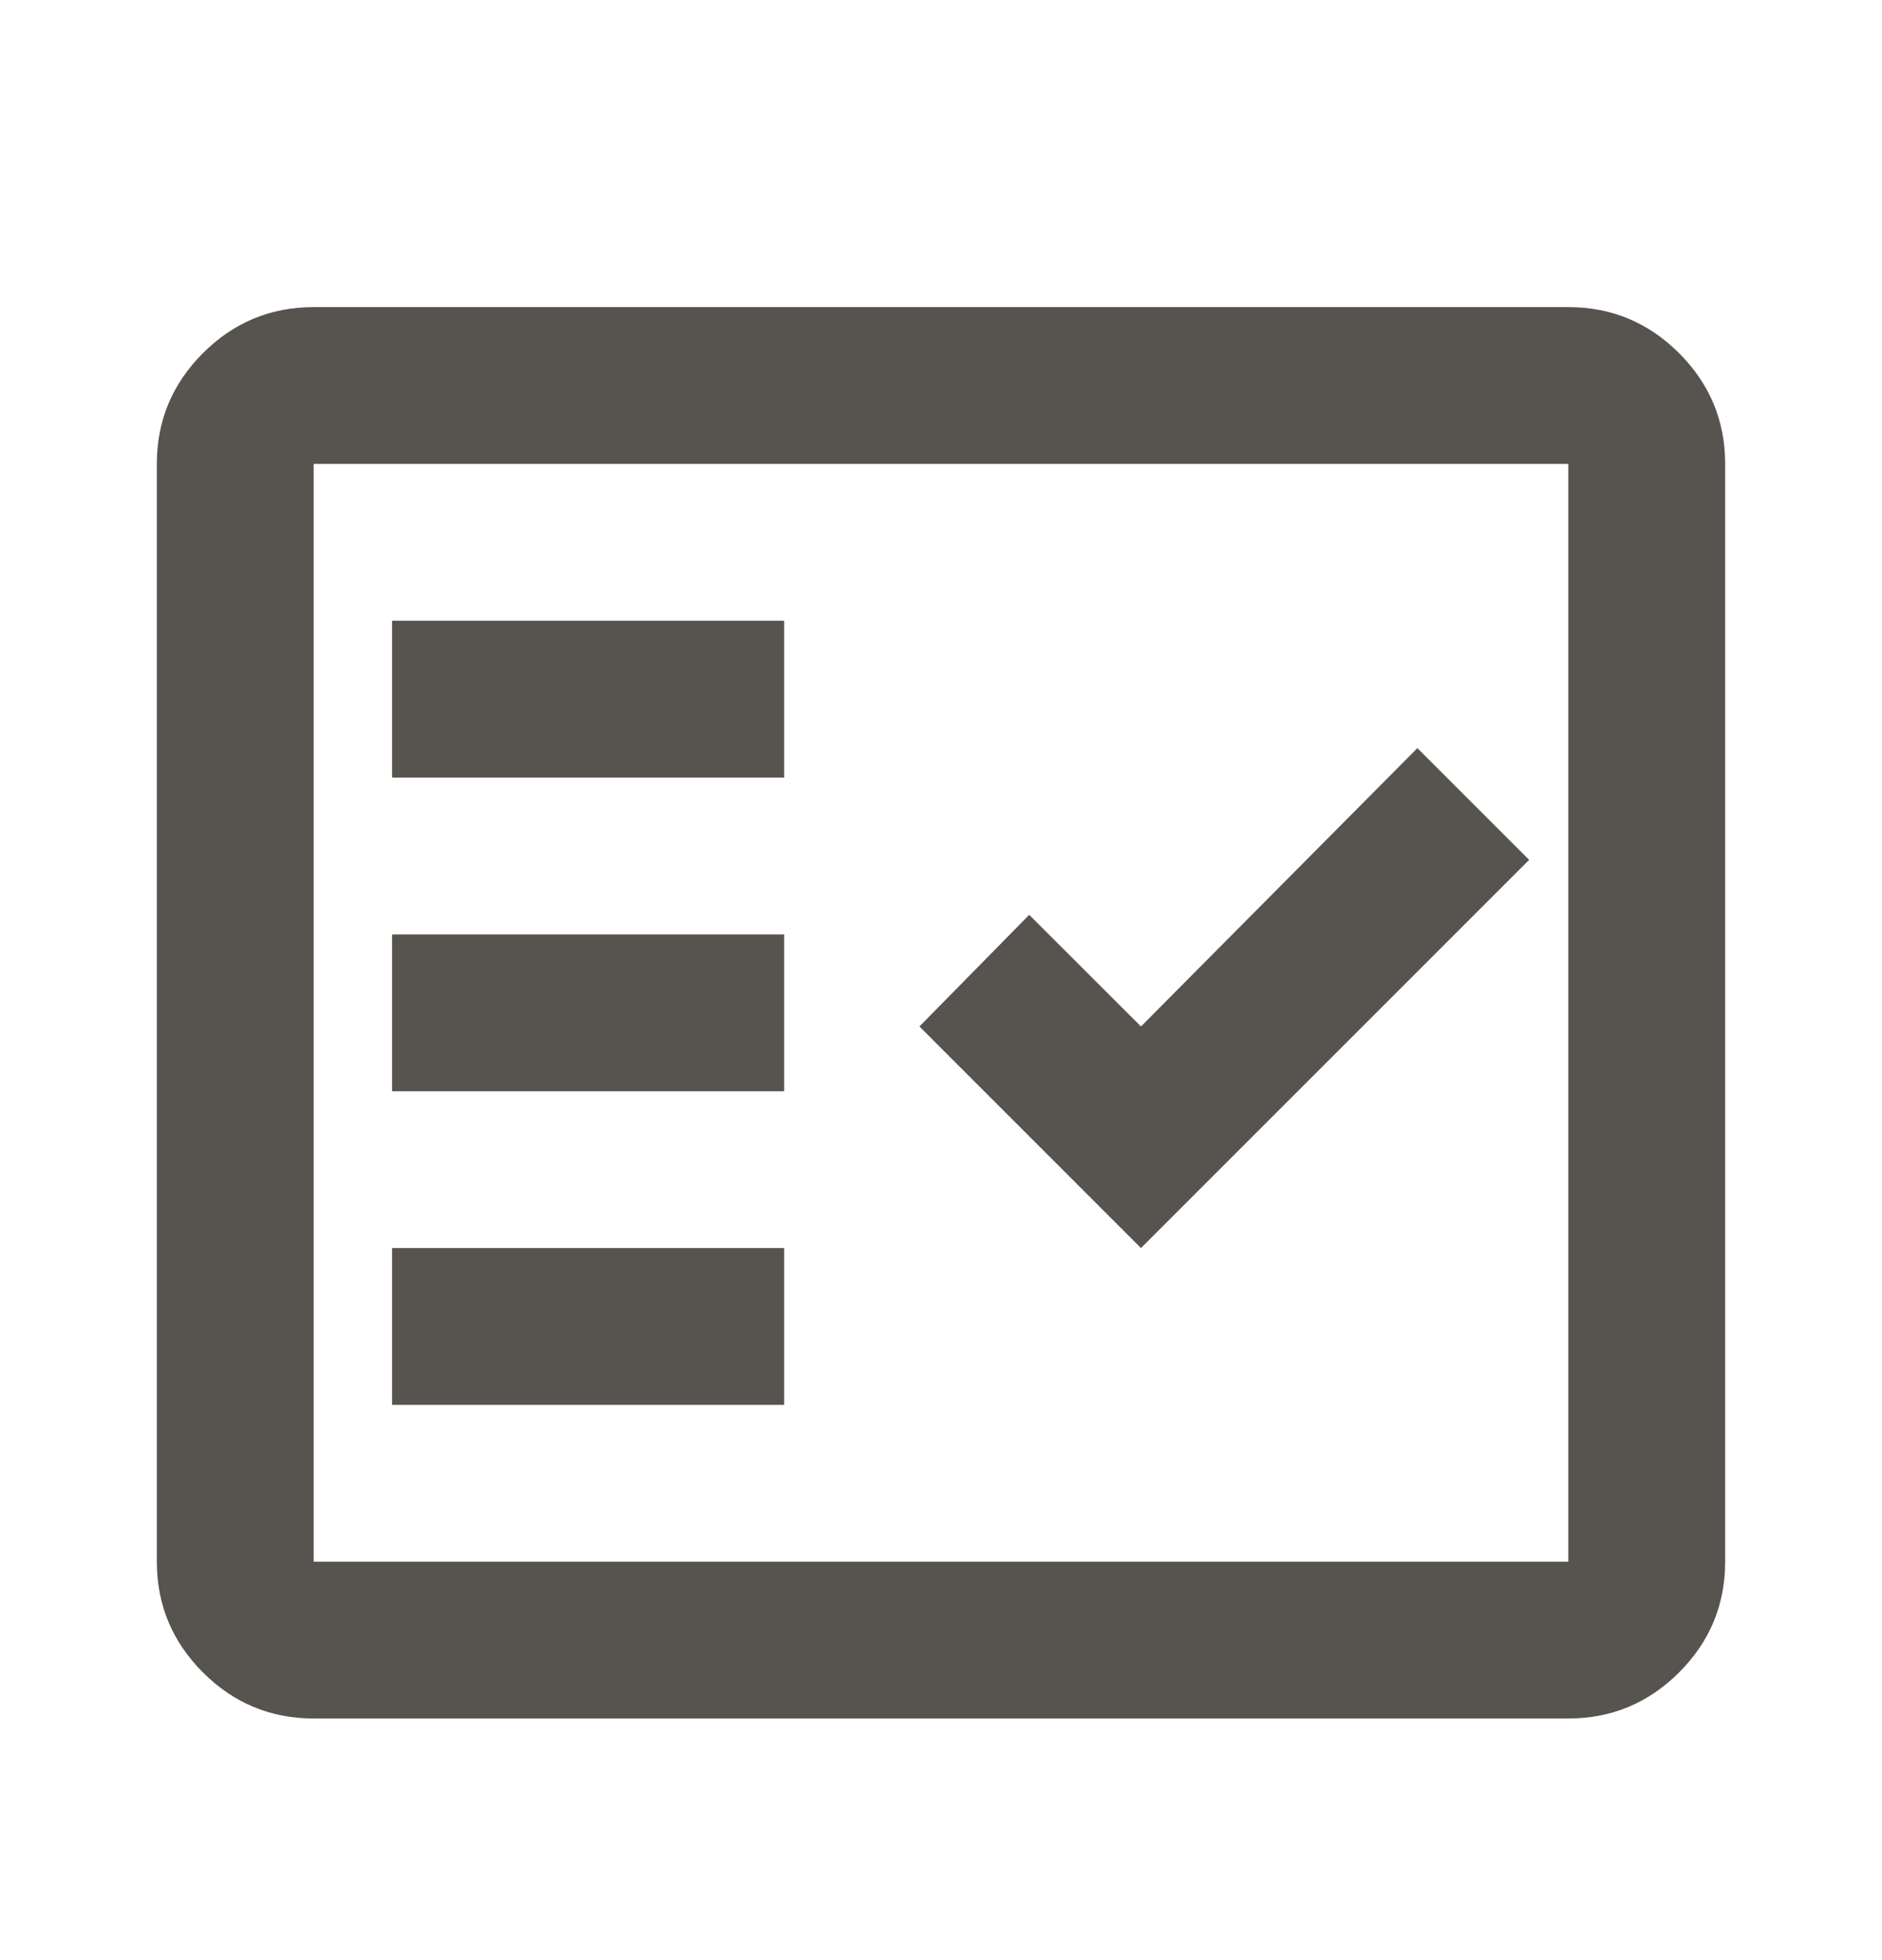 <svg width="24" height="25" viewBox="0 0 24 25" fill="none" xmlns="http://www.w3.org/2000/svg">
<path d="M4 21.918C3.45 21.918 2.979 21.722 2.587 21.33C2.196 20.938 2 20.468 2 19.918V5.917C2 5.367 2.196 4.897 2.587 4.505C2.979 4.113 3.45 3.917 4 3.917H20C20.55 3.917 21.021 4.113 21.413 4.505C21.804 4.897 22 5.367 22 5.917V19.918C22 20.468 21.804 20.938 21.413 21.33C21.021 21.722 20.55 21.918 20 21.918H4ZM4 19.918H20V5.917H4V19.918ZM5 17.918H10V15.918H5V17.918ZM14.55 15.918L19.5 10.967L18.075 9.542L14.55 13.092L13.125 11.668L11.725 13.092L14.55 15.918ZM5 13.918H10V11.918H5V13.918ZM5 9.917H10V7.917H5V9.917Z" fill="#57534E"/>
</svg>
